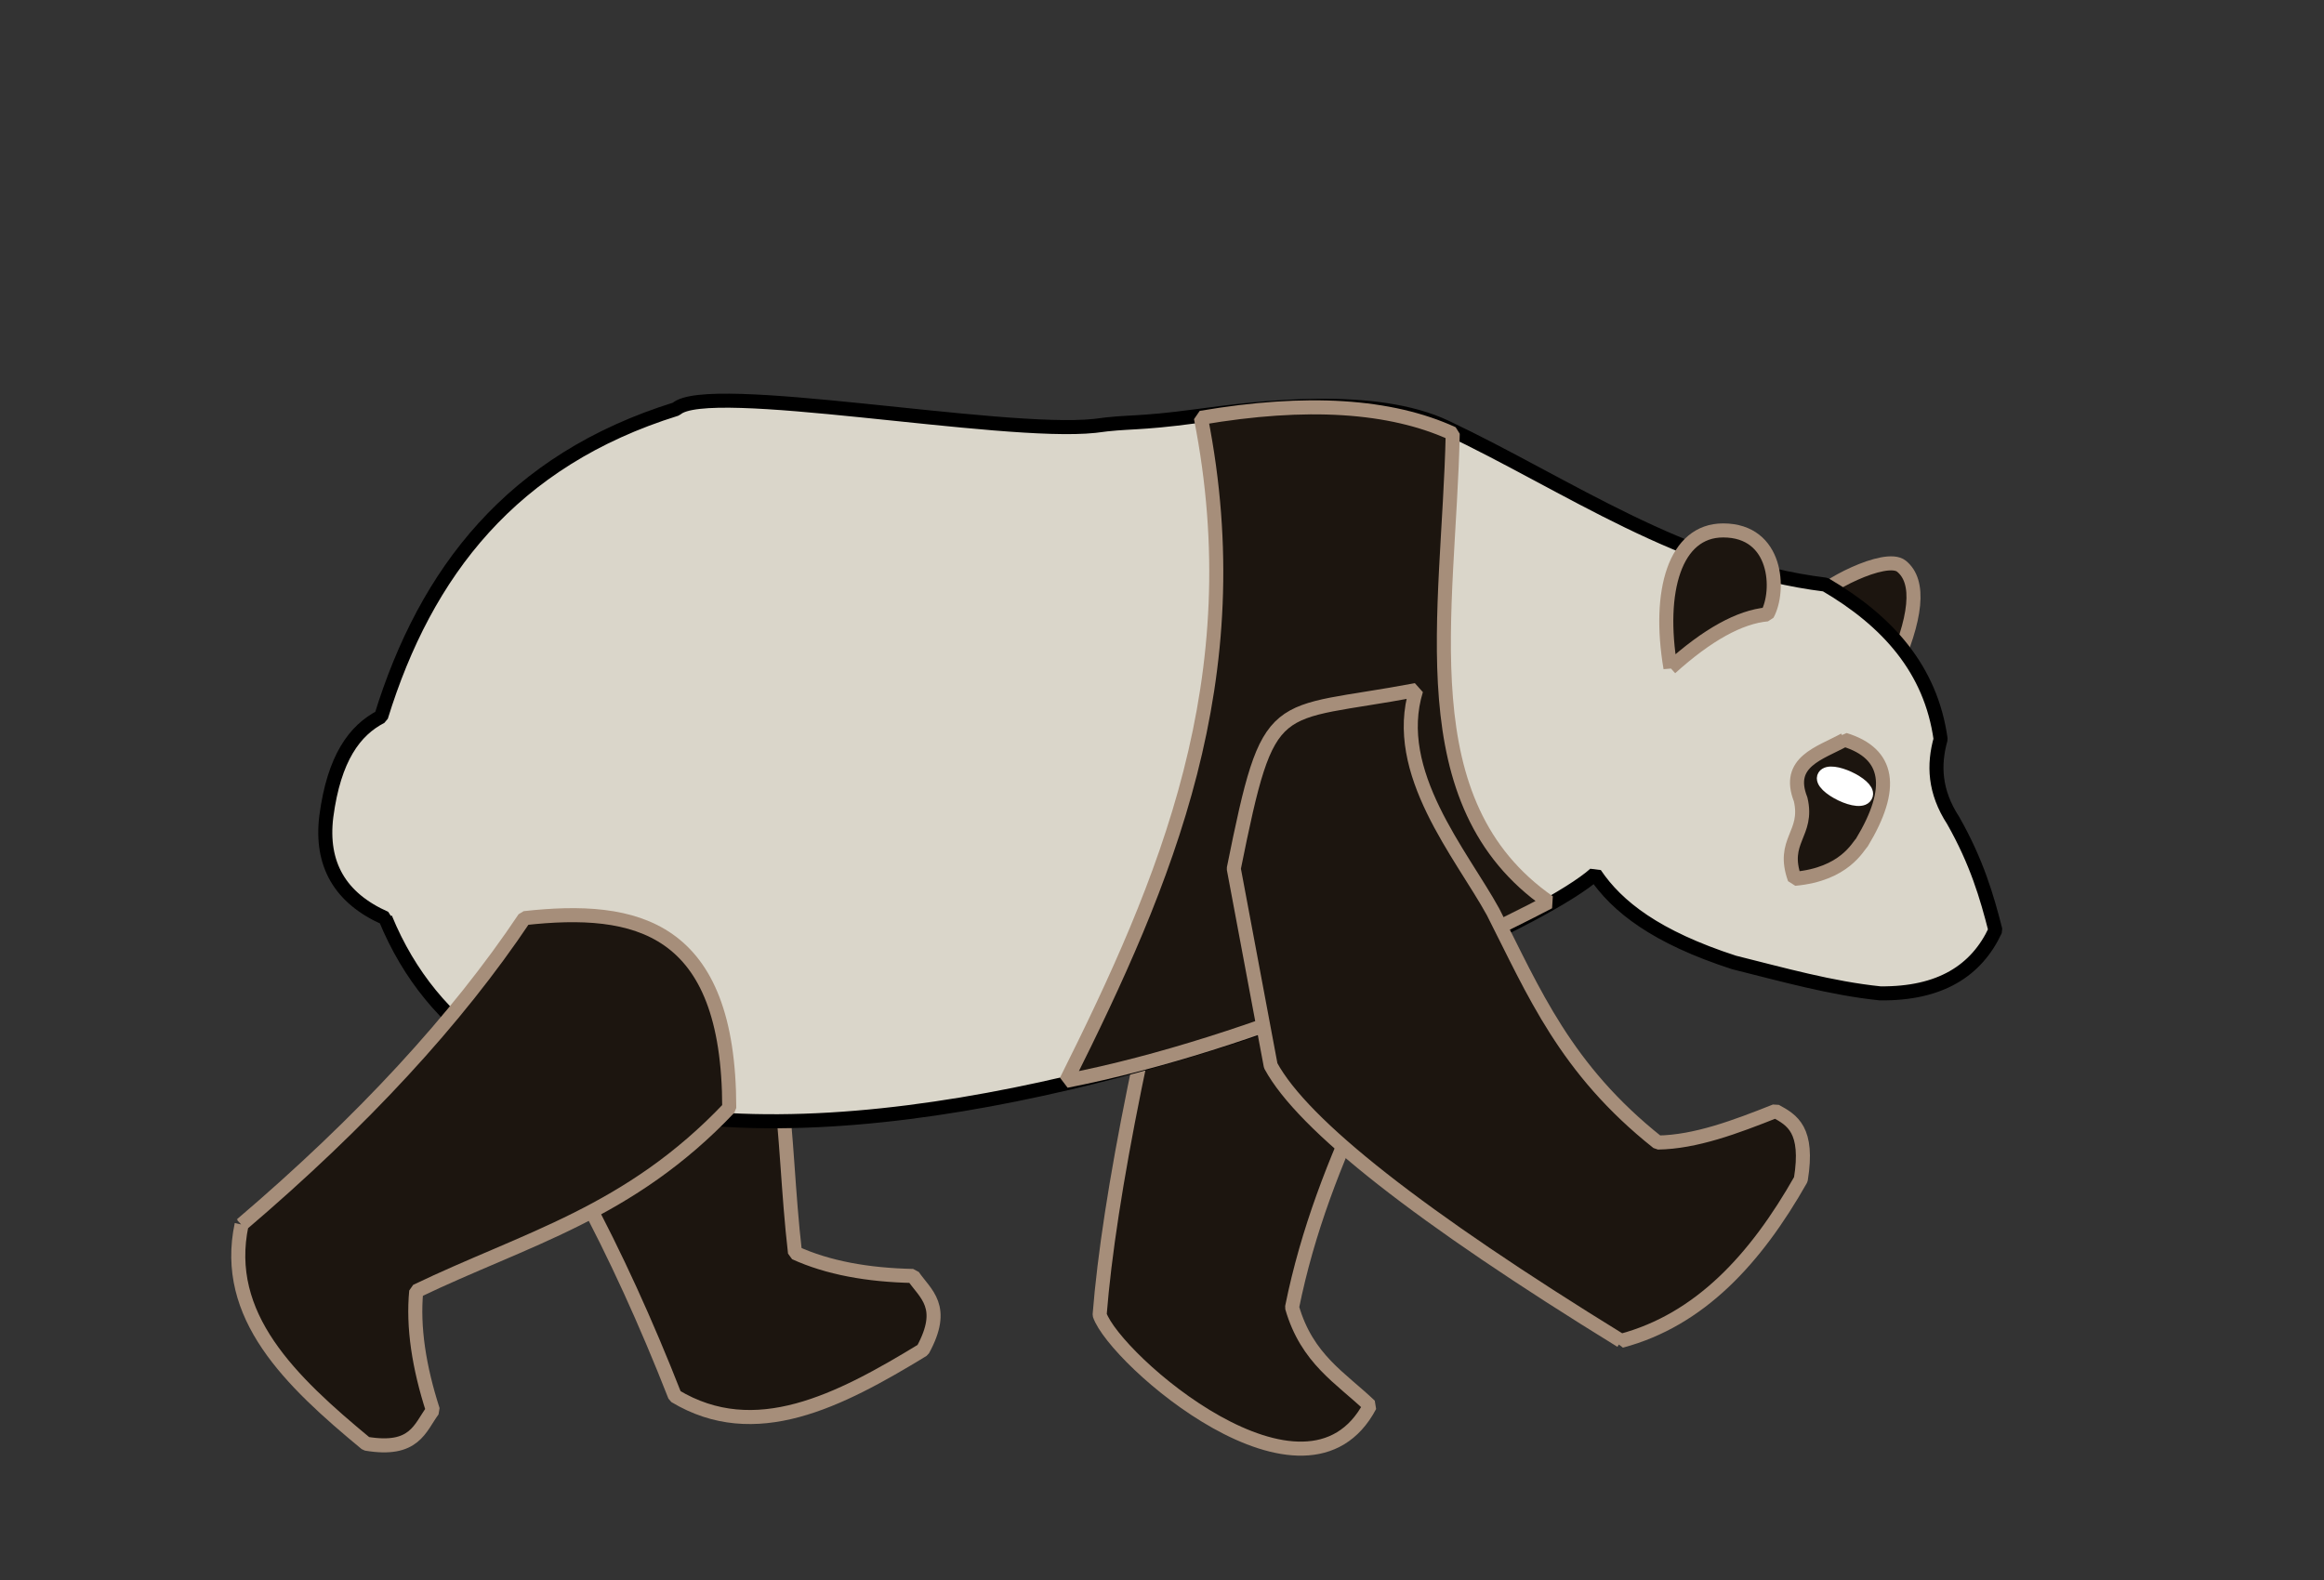 <svg width="397" height="270" xmlns="http://www.w3.org/2000/svg">
    <rect width="100%" height="100%" fill="#333333" stroke="none"/>
    <g>
        <title>Panda Step 2</title>
        <path
            d="m324.817,96.738c-2.679,-2.167 -13.653,3.527 -15.019,5.94c2.647,0.02 7.059,4.234 13.237,12.643c4.438,-9.76 5.032,-15.954 1.782,-18.583z"
            stroke-linejoin="bevel" stroke-linecap="square" stroke-width="2.4" stroke="#a68e7a" fill-rule="evenodd"
            fill="#1c150f" id="LeftEar" />
        <path
            d="m115.3,238.526c13.684,8.242 27.986,0.875 42.342,-7.871c4.043,-7.402 0.461,-9.524 -1.677,-12.645c-7.734,-0.161 -14.533,-1.388 -20.157,-3.954c-2.399,-20.626 -0.674,-38.752 -12.137,-60.771c-29.44,-10.151 -37.847,3.768 -42.067,22.479c12.583,16.605 23.815,37.525 33.696,62.762z"
            stroke-linejoin="bevel" stroke-linecap="square" stroke-width="2.4" stroke="#a68e7a" fill="#1c150f"
            id="BackLeft" />
        <path
            d="m187.846,224.645c2.573,7.6 35.283,36.131 46.17,15.542c-4.935,-4.735 -10.749,-7.944 -13.3,-16.812c5.284,-26.227 18.807,-47.704 29.689,-70.703c-4.985,-21.464 -24.176,-32.232 -43.524,-22.051c-11.086,42.402 -17.431,73.743 -19.034,94.024z"
            stroke-linejoin="bevel" stroke-linecap="square" stroke-width="2.4" stroke="#a68e7a" fill-rule="evenodd"
            fill="#1c150f" id="FrontLeft" />
        <path
            d="m65.825,156.887c16.27,39.675 68.535,39.407 116.602,28.158c42.788,-10.014 82.251,-28.73 90.038,-35.718c3.768,5.594 10.427,10.802 23.76,15.12c8.32,2.072 16.64,4.424 24.96,5.28c10.262,0.102 16.453,-3.867 19.68,-10.8c-1.468,-5.774 -3.21,-11.685 -7.2,-18.72c-3.253,-5.002 -3.371,-9.556 -2.16,-13.92c-1.657,-11.952 -9.081,-20.197 -19.68,-26.4c-24.564,-3.032 -43.721,-16.878 -64.8,-26.88c-12.199,-5.798 -31.907,-3.353 -42.48,-1.92c-10.573,1.433 -11.617,0.842 -17.52,1.68c-16.074,1.71 -66.214,-7.797 -71.52,-2.88c-28.057,8.726 -42.779,27.869 -50.4,52.56c-4.515,2.333 -8.035,7.053 -9.36,17.04c-1.015,8.178 2.345,13.978 10.08,17.4z"
            stroke-linejoin="bevel" stroke-linecap="square" stroke-width="2.4" stroke="#000000" fill-rule="evenodd"
            fill="#dad6ca" id="Body" />
        <path
            d="m205.145,71.387c8.824,44.683 -6.026,79.299 -23,113.286c32.548,-6.359 67.571,-22.737 82.434,-30.547c-24.3,-16.924 -17.088,-49.104 -16.414,-80.038c-10.645,-4.882 -24.985,-5.782 -43.02,-2.7z"
            stroke-linejoin="bevel" stroke-linecap="square" stroke-width="2.4" stroke="#a68e7a" fill-rule="evenodd"
            fill="#1c150f" id="BodyBlack" />
        <path
            d="m41.275,209.222c-3.32,15.625 8.314,26.737 21.27,37.449c8.317,1.403 9.152,-2.676 11.404,-5.716c-2.374,-7.362 -3.435,-14.189 -2.847,-20.342c18.711,-9.005 36.406,-13.295 53.473,-31.322c-0.022,-31.141 -15.924,-34.54 -34.987,-32.417c-11.584,17.316 -27.688,34.766 -48.313,52.349z"
            stroke-linejoin="bevel" stroke-linecap="square" stroke-width="2.4" stroke="#a68e7a" fill-rule="evenodd"
            fill="#1c150f" id="BackRight" />
        <path
            d="m276.929,229.101c13.424,-3.572 22.979,-13.959 30.698,-27.579c1.372,-8.494 -1.45,-10.13 -4.32,-11.689c-6.851,2.726 -13.677,5.288 -20.107,5.382c-15.821,-12.548 -21.158,-25.676 -28.15,-39.413c-5.386,-9.827 -17.473,-23.863 -13.133,-37.898c-24.763,4.683 -25.03,0.113 -31.158,30.514l6.311,33.66c5.481,10.151 25.434,25.825 59.859,47.023z"
            stroke-linejoin="bevel" stroke-linecap="square" stroke-width="2.4" stroke="#a68e7a" fill-rule="evenodd"
            fill="#1c150f" id="FrontRight" />
        <path
            d="m285.361,114.133c6.302,-5.681 11.818,-8.735 16.546,-9.164c2.196,-4.012 1.767,-14.342 -7.552,-14.34c-8.227,0.002 -11.224,10.343 -8.994,23.504z"
            stroke-linejoin="bevel" stroke-linecap="square" stroke-width="2.4" stroke="#a68e7a" fill-rule="evenodd"
            fill="#1c150f" id="RightEar" />
        <path
            d="m315.102,126.394c-4.256,2.337 -10.031,3.757 -7.509,10.182c1.415,5.971 -3.373,6.989 -1.018,13.576c8.539,-0.762 10.803,-5.555 11.455,-6.152c5.685,-9.389 4.709,-15.258 -2.927,-17.607z"
            stroke-linejoin="bevel" stroke-linecap="square" stroke-width="2.4" stroke="#a68e7a" fill-rule="evenodd"
            fill="#1c150f" id="OutEye" />
        <path
            d="m311.665,132.631c1.023,-1.625 7.573,1.472 7.085,3.182c-0.641,2.247 -8.138,-1.51 -7.085,-3.182z"
            stroke-linejoin="bevel" stroke-linecap="square" stroke-width="2.4" stroke="#ffffff" fill-rule="evenodd"
            fill="#ffffff" id="Eye" />
    </g>
</svg>